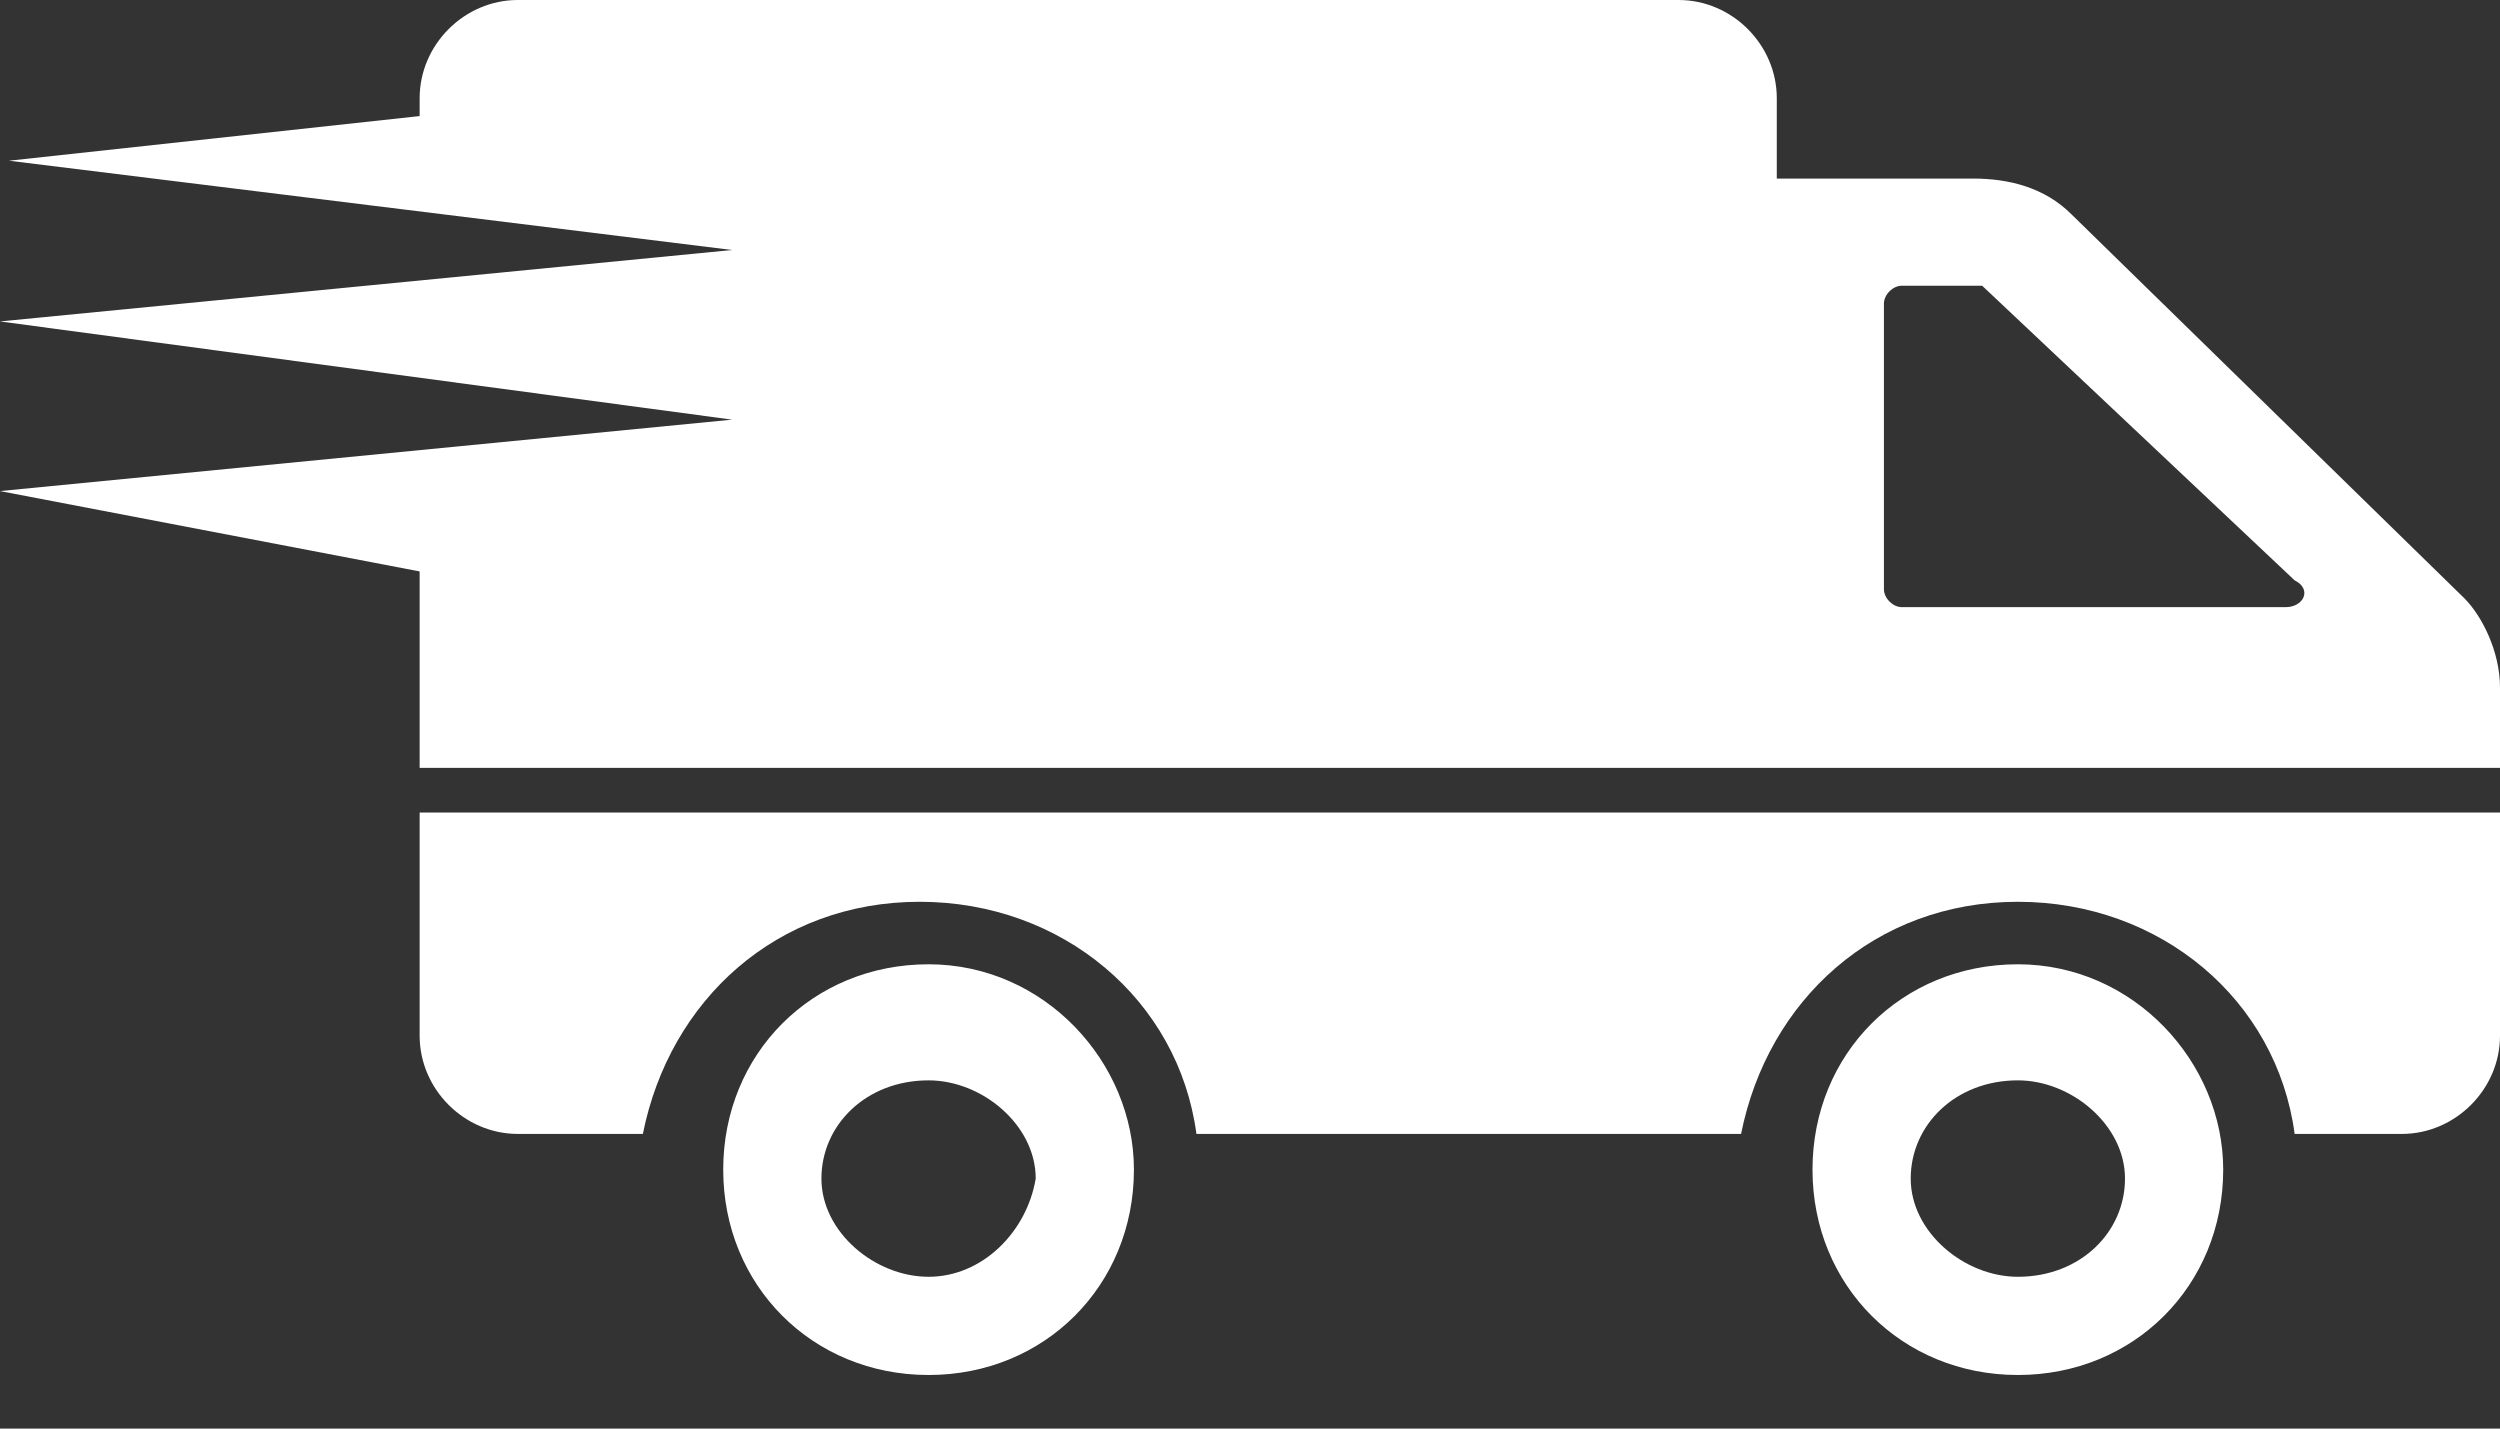 <?xml version="1.0" encoding="utf-8"?>
<!-- Generator: Adobe Illustrator 24.0.2, SVG Export Plug-In . SVG Version: 6.00 Build 0)  -->
<svg version="1.1" id="Шар_1" xmlns="http://www.w3.org/2000/svg" xmlns:xlink="http://www.w3.org/1999/xlink" x="0px" y="0px"
	 viewBox="0 0 28 16" style="enable-background:new 0 0 28 16;" xml:space="preserve">
<rect x="0" y="0" width="28" height="16" fill="#333333" stroke="none"/>
<style type="text/css">
	.st0{fill:#FFFFFF;}
</style>
<path class="st0" d="M10.4,10.8c-1.3,0-2.3,1-2.3,2.3c0,1.3,1,2.3,2.3,2.3c1.3,0,2.3-1,2.3-2.3C12.7,11.9,11.7,10.8,10.4,10.8z
	 M10.4,14.3c-0.6,0-1.2-0.5-1.2-1.1c0-0.6,0.5-1.1,1.2-1.1c0.6,0,1.2,0.5,1.2,1.1C11.5,13.8,11,14.3,10.4,14.3z M28,9.1v2.5
	c0,0.6-0.5,1.1-1.1,1.1h-1.2c-0.2-1.5-1.5-2.6-3.1-2.6c-1.6,0-2.8,1.1-3.1,2.6h-6.1c-0.2-1.5-1.5-2.6-3.1-2.6
	c-1.6,0-2.8,1.1-3.1,2.6H5.8c-0.6,0-1.1-0.5-1.1-1.1V9.1H28z M22.6,10.8c-1.3,0-2.3,1-2.3,2.3c0,1.3,1,2.3,2.3,2.3
	c1.3,0,2.3-1,2.3-2.3C24.9,11.9,23.9,10.8,22.6,10.8z M22.6,14.3c-0.6,0-1.2-0.5-1.2-1.1c0-0.6,0.5-1.1,1.2-1.1
	c0.6,0,1.2,0.5,1.2,1.1C23.8,13.8,23.3,14.3,22.6,14.3z M27.6,6.7l-4.4-4.3c-0.3-0.3-0.7-0.4-1.1-0.4h-2.2V1.1
	c0-0.6-0.5-1.1-1.1-1.1H5.8C5.2,0,4.7,0.5,4.7,1.1v0.2L0.1,1.8l8.1,1L0,3.6l8.2,1.1L0,5.5l4.7,0.9l0,2.2H28V7.7
	C28,7.3,27.8,6.9,27.6,6.7z M25.6,6.8h-4.3c-0.1,0-0.2-0.1-0.2-0.2V3.4c0-0.1,0.1-0.2,0.2-0.2h0.8c0,0,0.1,0,0.1,0l3.5,3.3
	C25.9,6.6,25.8,6.8,25.6,6.8z"/>
</svg>
